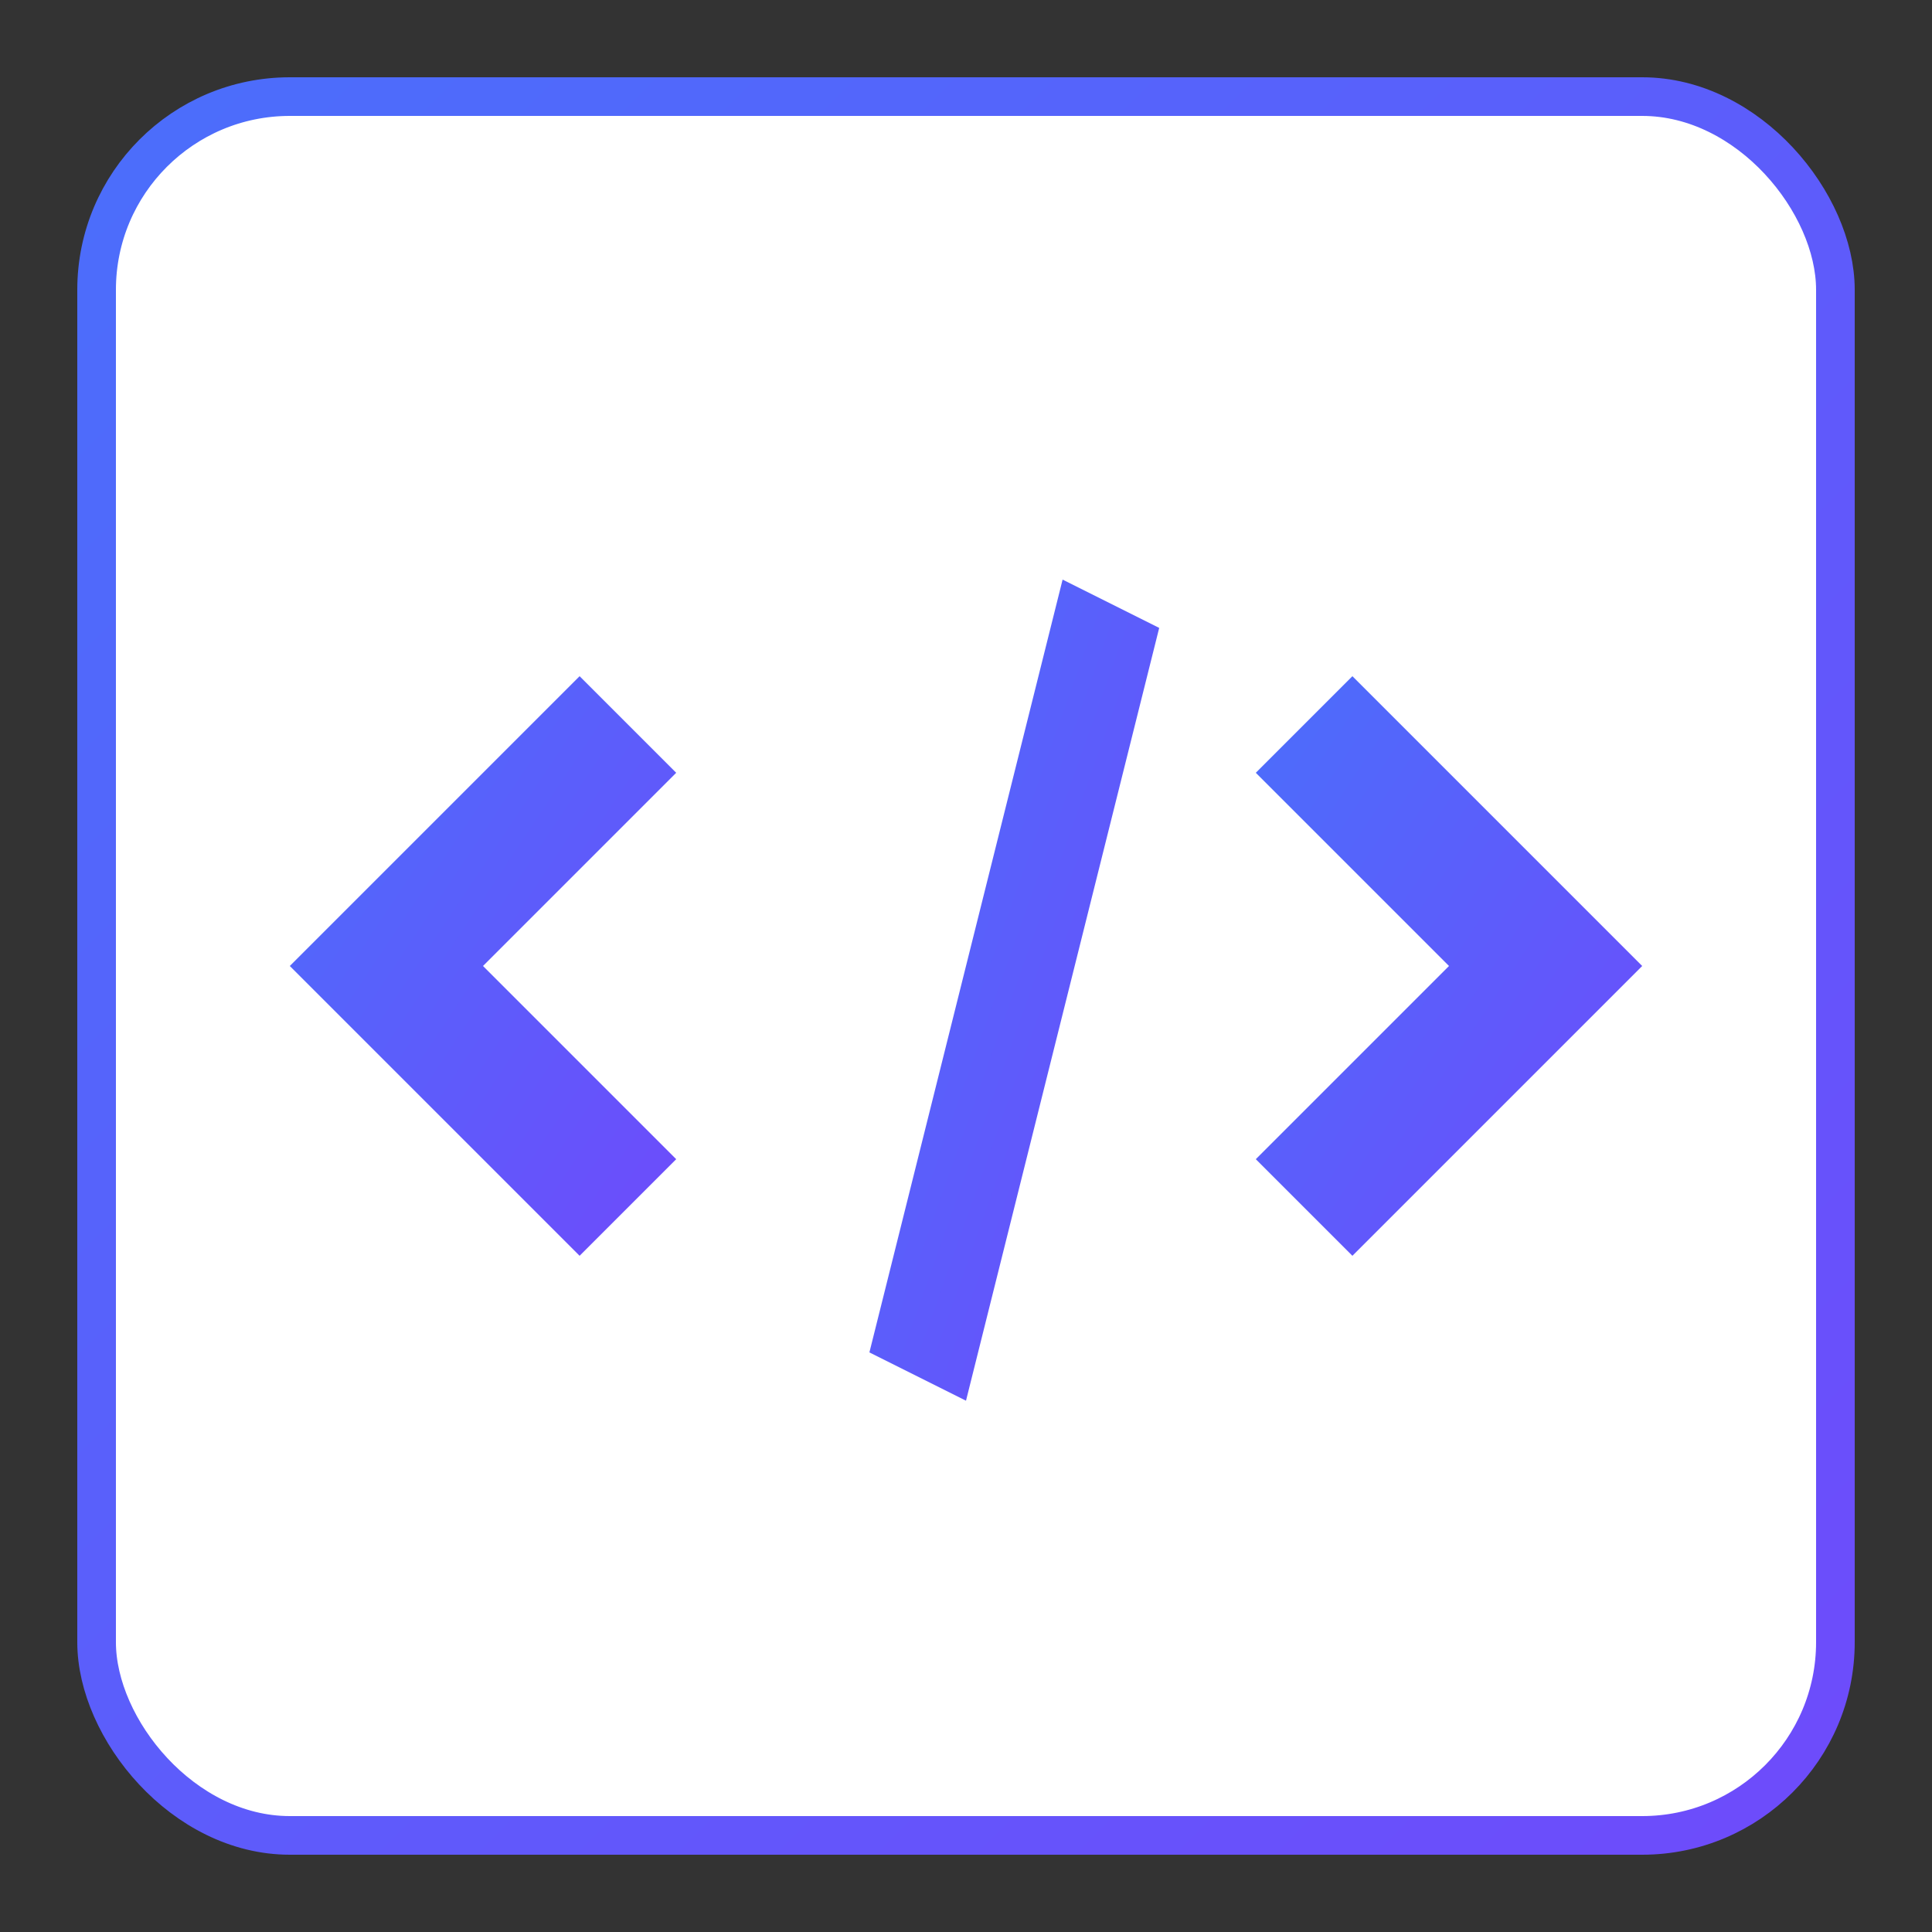 <svg xmlns="http://www.w3.org/2000/svg" viewBox="0 0 200 200">
  <rect x="0" y="0" width="200" height="200" fill="#333333" stroke="none"/>
  <defs>
    <linearGradient id="codeGradient" x1="0%" y1="0%" x2="100%" y2="100%">
      <stop offset="0%" stop-color="#4B6EFB" />
      <stop offset="100%" stop-color="#6E4BFB" />
    </linearGradient>
  </defs>
  <rect x="10" y="10" width="180" height="180" rx="20" fill="white" stroke="url(#codeGradient)" stroke-width="4"/>
  <g fill="url(#codeGradient)">
    <path d="M60,70 L30,100 L60,130 L70,120 L50,100 L70,80 Z" />
    <path d="M140,70 L170,100 L140,130 L130,120 L150,100 L130,80 Z" />
    <path d="M90,140 L110,60 L120,65 L100,145 Z" />
  </g>
</svg>